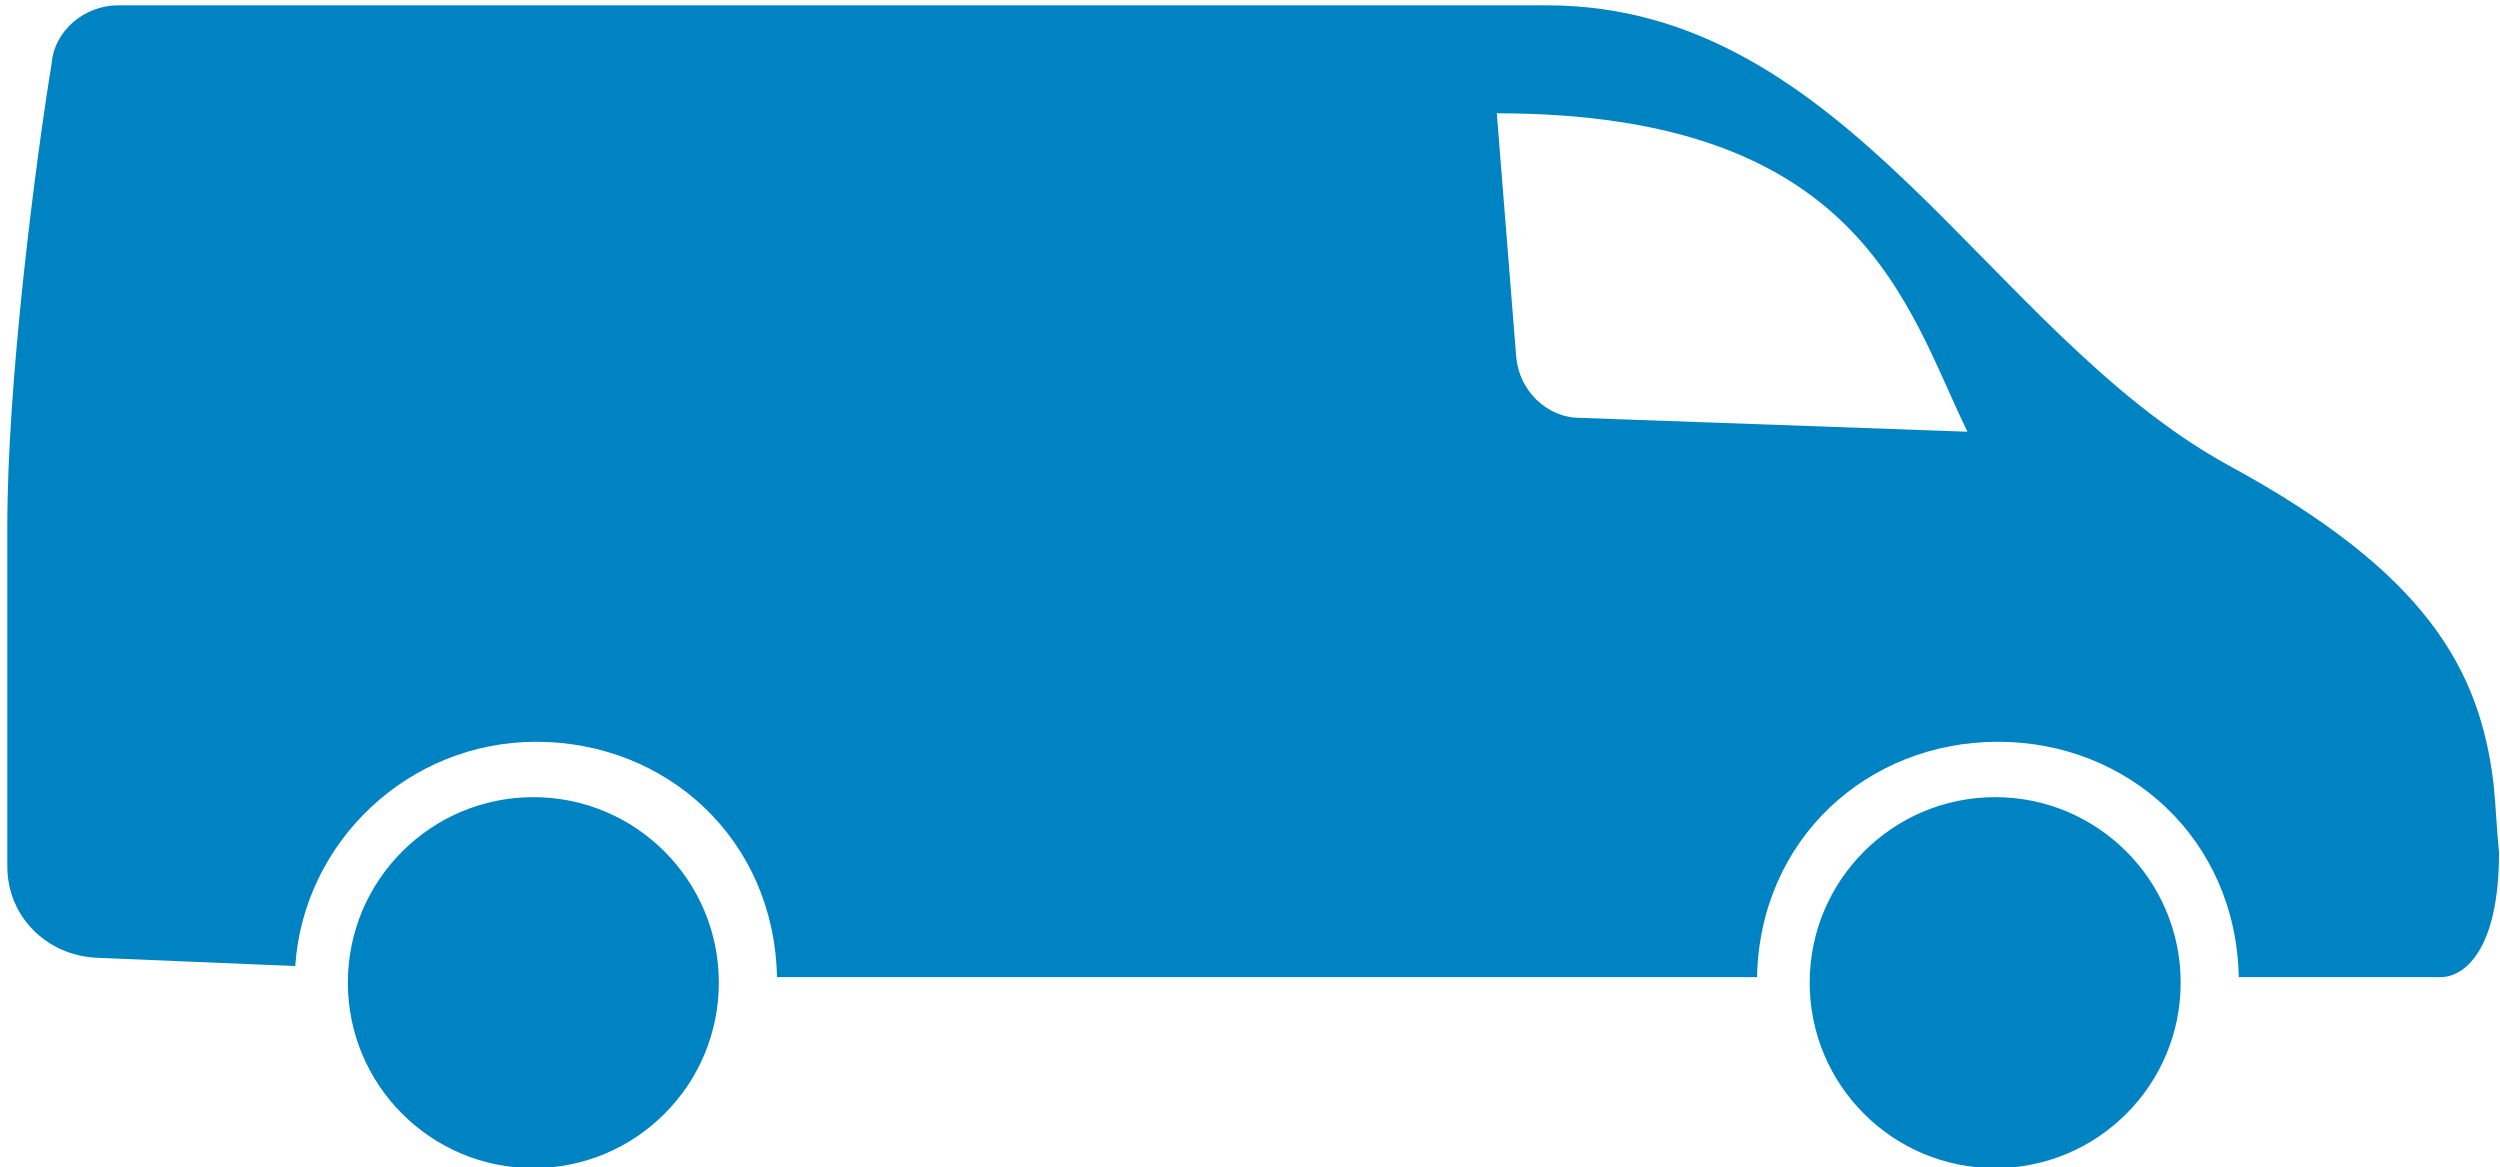 <?xml version="1.0" encoding="utf-8"?>
<!-- Generator: Adobe Illustrator 15.0.2, SVG Export Plug-In . SVG Version: 6.00 Build 0)  -->
<!DOCTYPE svg PUBLIC "-//W3C//DTD SVG 1.1//EN" "http://www.w3.org/Graphics/SVG/1.1/DTD/svg11.dtd">
<svg version="1.1" id="Layer_1" xmlns="http://www.w3.org/2000/svg" xmlns:xlink="http://www.w3.org/1999/xlink" x="0px" y="0px"
	 width="670.334px" height="313px" viewBox="0 0 670.334 313" enable-background="new 0 0 670.334 313" xml:space="preserve">
<g id="Layer_1_2_">
	<path fill="#0083C2" d="M534.975,213.743c-27.476,0-49.736,22.277-49.736,49.742c0,27.453,22.261,49.73,49.736,49.73
		c27.459,0,49.736-22.277,49.736-49.73C584.711,236.021,562.434,213.743,534.975,213.743z"/>
	<path fill="#0083C2" d="M143.008,213.743c-27.459,0-49.736,22.277-49.736,49.742c0,27.453,22.277,49.73,49.736,49.73
		c27.465,0,49.736-22.277,49.736-49.73C192.744,236.021,170.473,213.743,143.008,213.743z"/>
	<g>
		<path fill="#0083C2" d="M668.592,210.022L668.592,210.022c-3.71-30.43-17.819-56.404-71.26-85.357
			C532.742,89.028,495.627,1.427,414.712,1.427H31.658c-8.907,0-17.07,6.686-17.813,15.592C9.38,44.493,1.962,102.388,1.962,140.991
			V232.3c0,13.371,10.395,23.766,23.76,24.5l53.44,2.232c2.232-33.406,30.436-60.137,64.59-60.137
			c34.894,0,63.841,25.986,64.585,63.102h262.786c0.744-37.115,29.691-63.102,64.596-63.102c34.877,0,63.835,25.986,64.573,63.102
			h54.195c5.931,0,15.582-6.676,15.582-33.406C669.336,221.161,669.336,217.452,668.592,210.022z M423.619,112.038
			c-8.907,0-16.337-7.418-17.07-16.326l-5.208-65.334c97.996,0,109.868,51.965,126.204,85.381L423.619,112.038z"/>
		<path fill="#0083C2" d="M668.592,209.29L668.592,209.29L668.592,209.29z"/>
	</g>
</g>
</svg>

